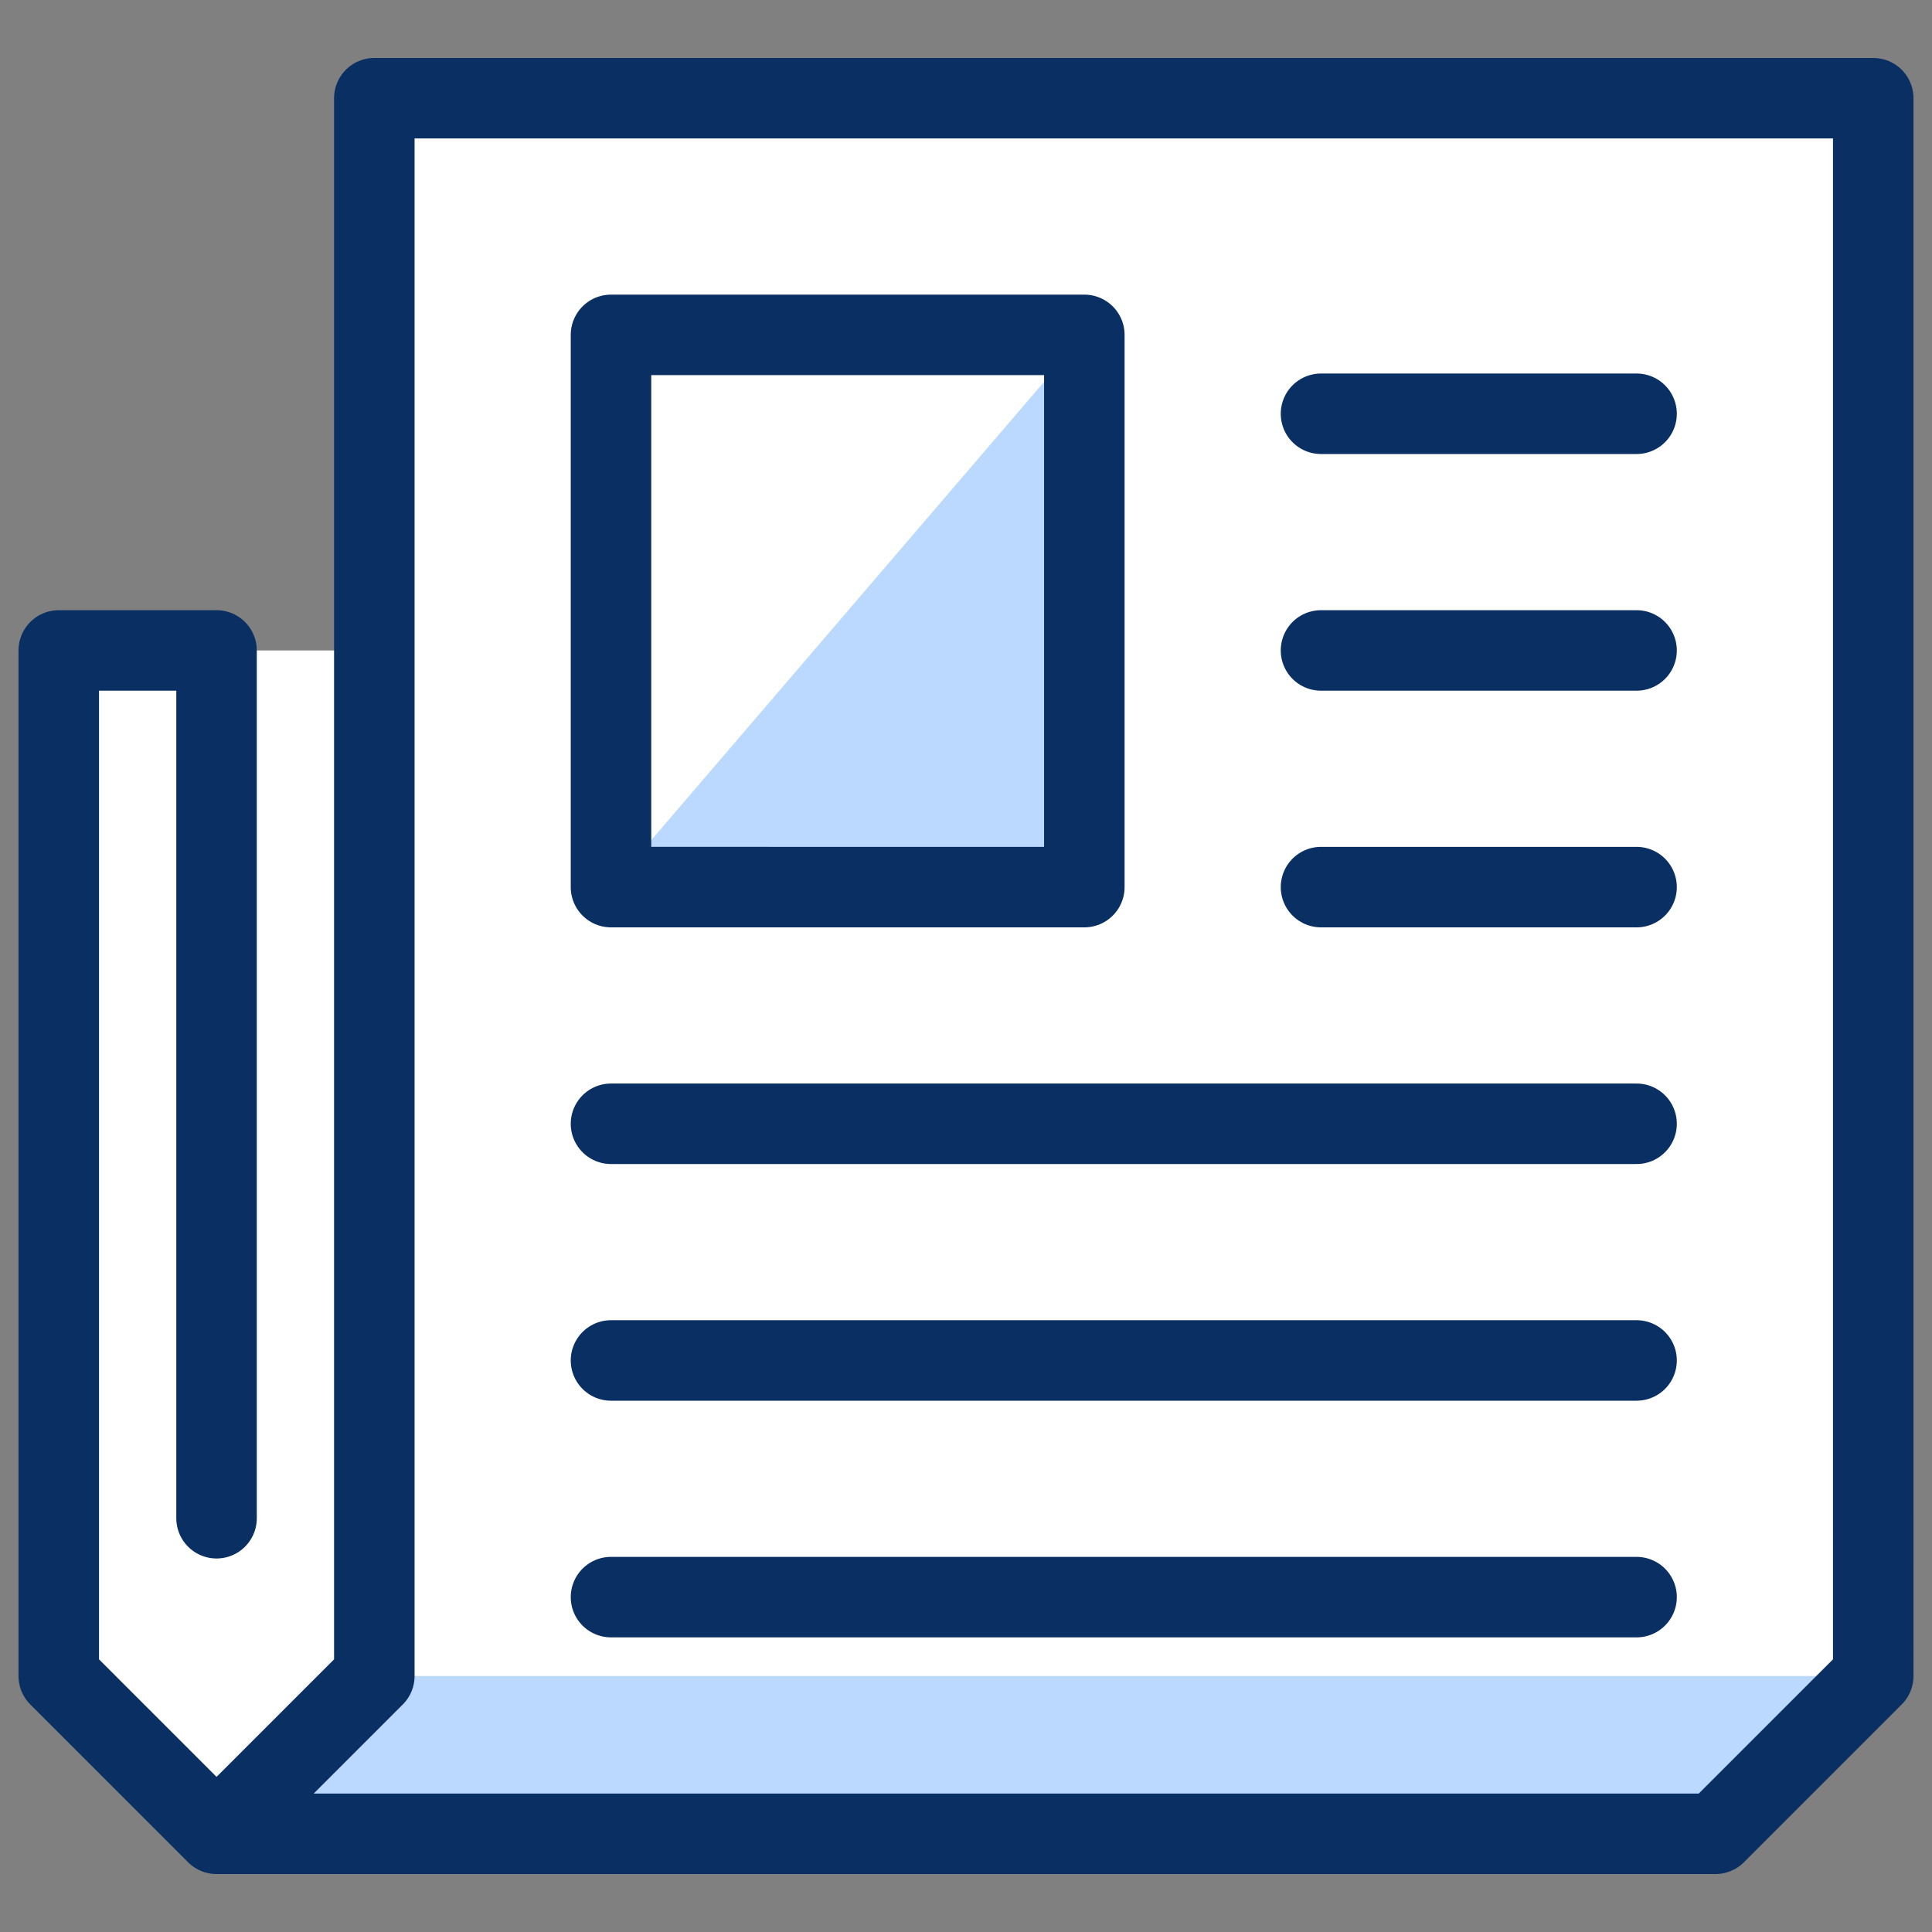 <svg xmlns="http://www.w3.org/2000/svg" fill="none" viewBox="0 0 24 24" id="Newspaper-2--Streamline-Cyber">
  <rect x="0" y="0" width="24" height="24" fill="#808080" stroke="none"/>
  <desc>
    Newspaper 2 Streamline Icon: https://streamlinehq.com
  </desc>
  <path fill="#ffffff" d="M4.65 1.22v6.86h-3.92v12.74l1.96 1.96H21.31l1.96 -1.96V1.22H4.65Z" stroke-width="1"></path>
  <path fill="#bbd8ff" d="M13.47 4.16v6.86H7.59L13.47 4.16Z" stroke-width="1"></path>
  <path fill="#bbd8ff" d="m23.27 20.82 -1.96 1.96H2.69l1.96 -1.96H23.27Z" stroke-width="1"></path>
  <path stroke="#092f63" stroke-linecap="round" stroke-linejoin="round" d="M2.69 22.78H21.31l1.96 -1.96V1.22H4.65v19.6l-1.96 1.96Zm0 0 -1.96 -1.96V8.08h1.96v10.78" stroke-width="1"></path>
  <path stroke="#092f63" stroke-linecap="round" stroke-linejoin="round" d="M13.47 4.16H7.59v6.86H13.47V4.16Z" stroke-width="1"></path>
  <path stroke="#092f63" stroke-linecap="round" stroke-linejoin="round" d="M16.41 5.14h3.92" stroke-width="1"></path>
  <path stroke="#092f63" stroke-linecap="round" stroke-linejoin="round" d="M16.41 8.08h3.92" stroke-width="1"></path>
  <path stroke="#092f63" stroke-linecap="round" stroke-linejoin="round" d="M16.41 11.02h3.92" stroke-width="1"></path>
  <path stroke="#092f63" stroke-linecap="round" stroke-linejoin="round" d="M7.59 13.96H20.33" stroke-width="1"></path>
  <path stroke="#092f63" stroke-linecap="round" stroke-linejoin="round" d="M7.59 16.9H20.33" stroke-width="1"></path>
  <path stroke="#092f63" stroke-linecap="round" stroke-linejoin="round" d="M7.59 19.84H20.33" stroke-width="1"></path>
</svg>